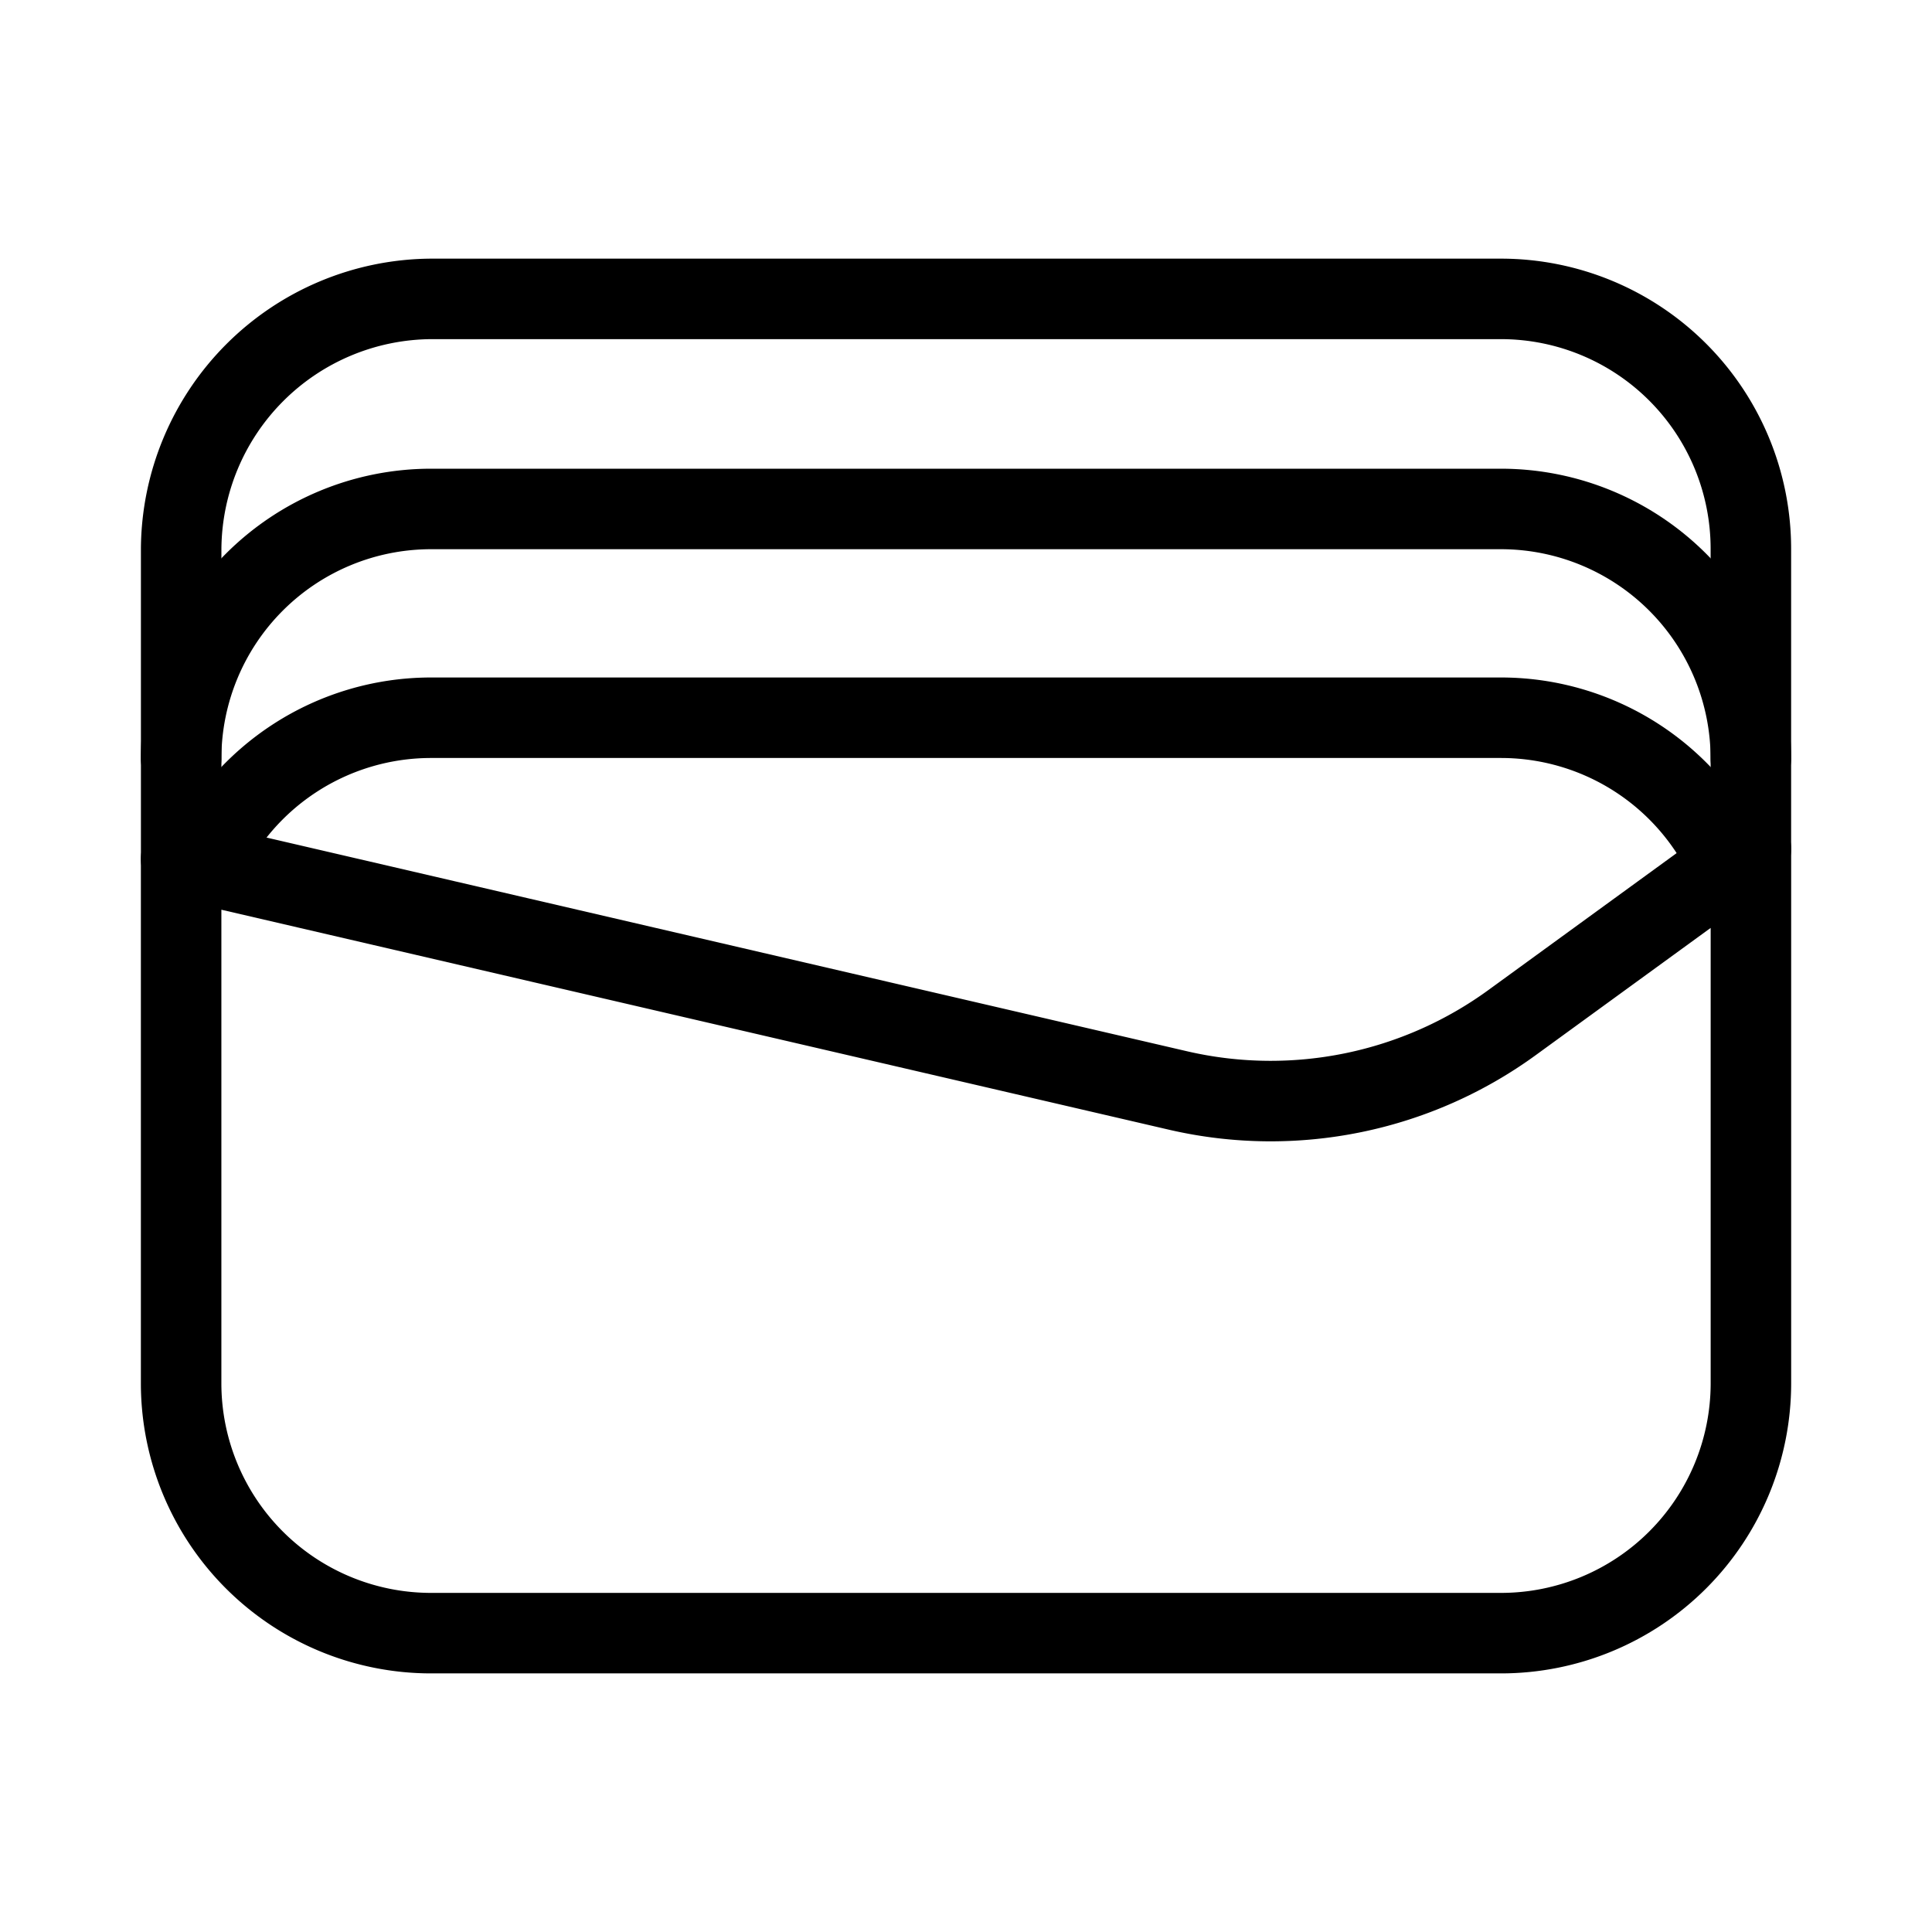 <svg xmlns="http://www.w3.org/2000/svg" viewBox="0 0 48 48"><defs><style>.a{stroke-width:2px;stroke-width:2px;fill:none;stroke:#000;stroke-linecap:round;stroke-linejoin:round;fill-rule:evenodd;}</style></defs><path class="a" d="M43.5,21.09V13.625a6.21,6.21,0,0,0-6.199-6.199H10.7a6.251,6.251,0,0,0-6.199,6.2v7.718"/><path class="a" d="M43.5,18.844a6.21,6.21,0,0,0-6.199-6.199H10.7A6.21,6.21,0,0,0,4.5,18.844"/><path class="a" d="M42.953,21.488a6.212,6.212,0,0,0-5.653-3.656H10.7a6.212,6.212,0,0,0-5.645,3.639"/><path class="a" d="M29.298,27.1,4.5,21.343V34.375a6.21,6.21,0,0,0,6.2,6.2h26.601a6.21,6.21,0,0,0,6.2-6.199V21.09l-5.915,4.302A10.199,10.199,0,0,1,29.298,27.1Z"/></svg>